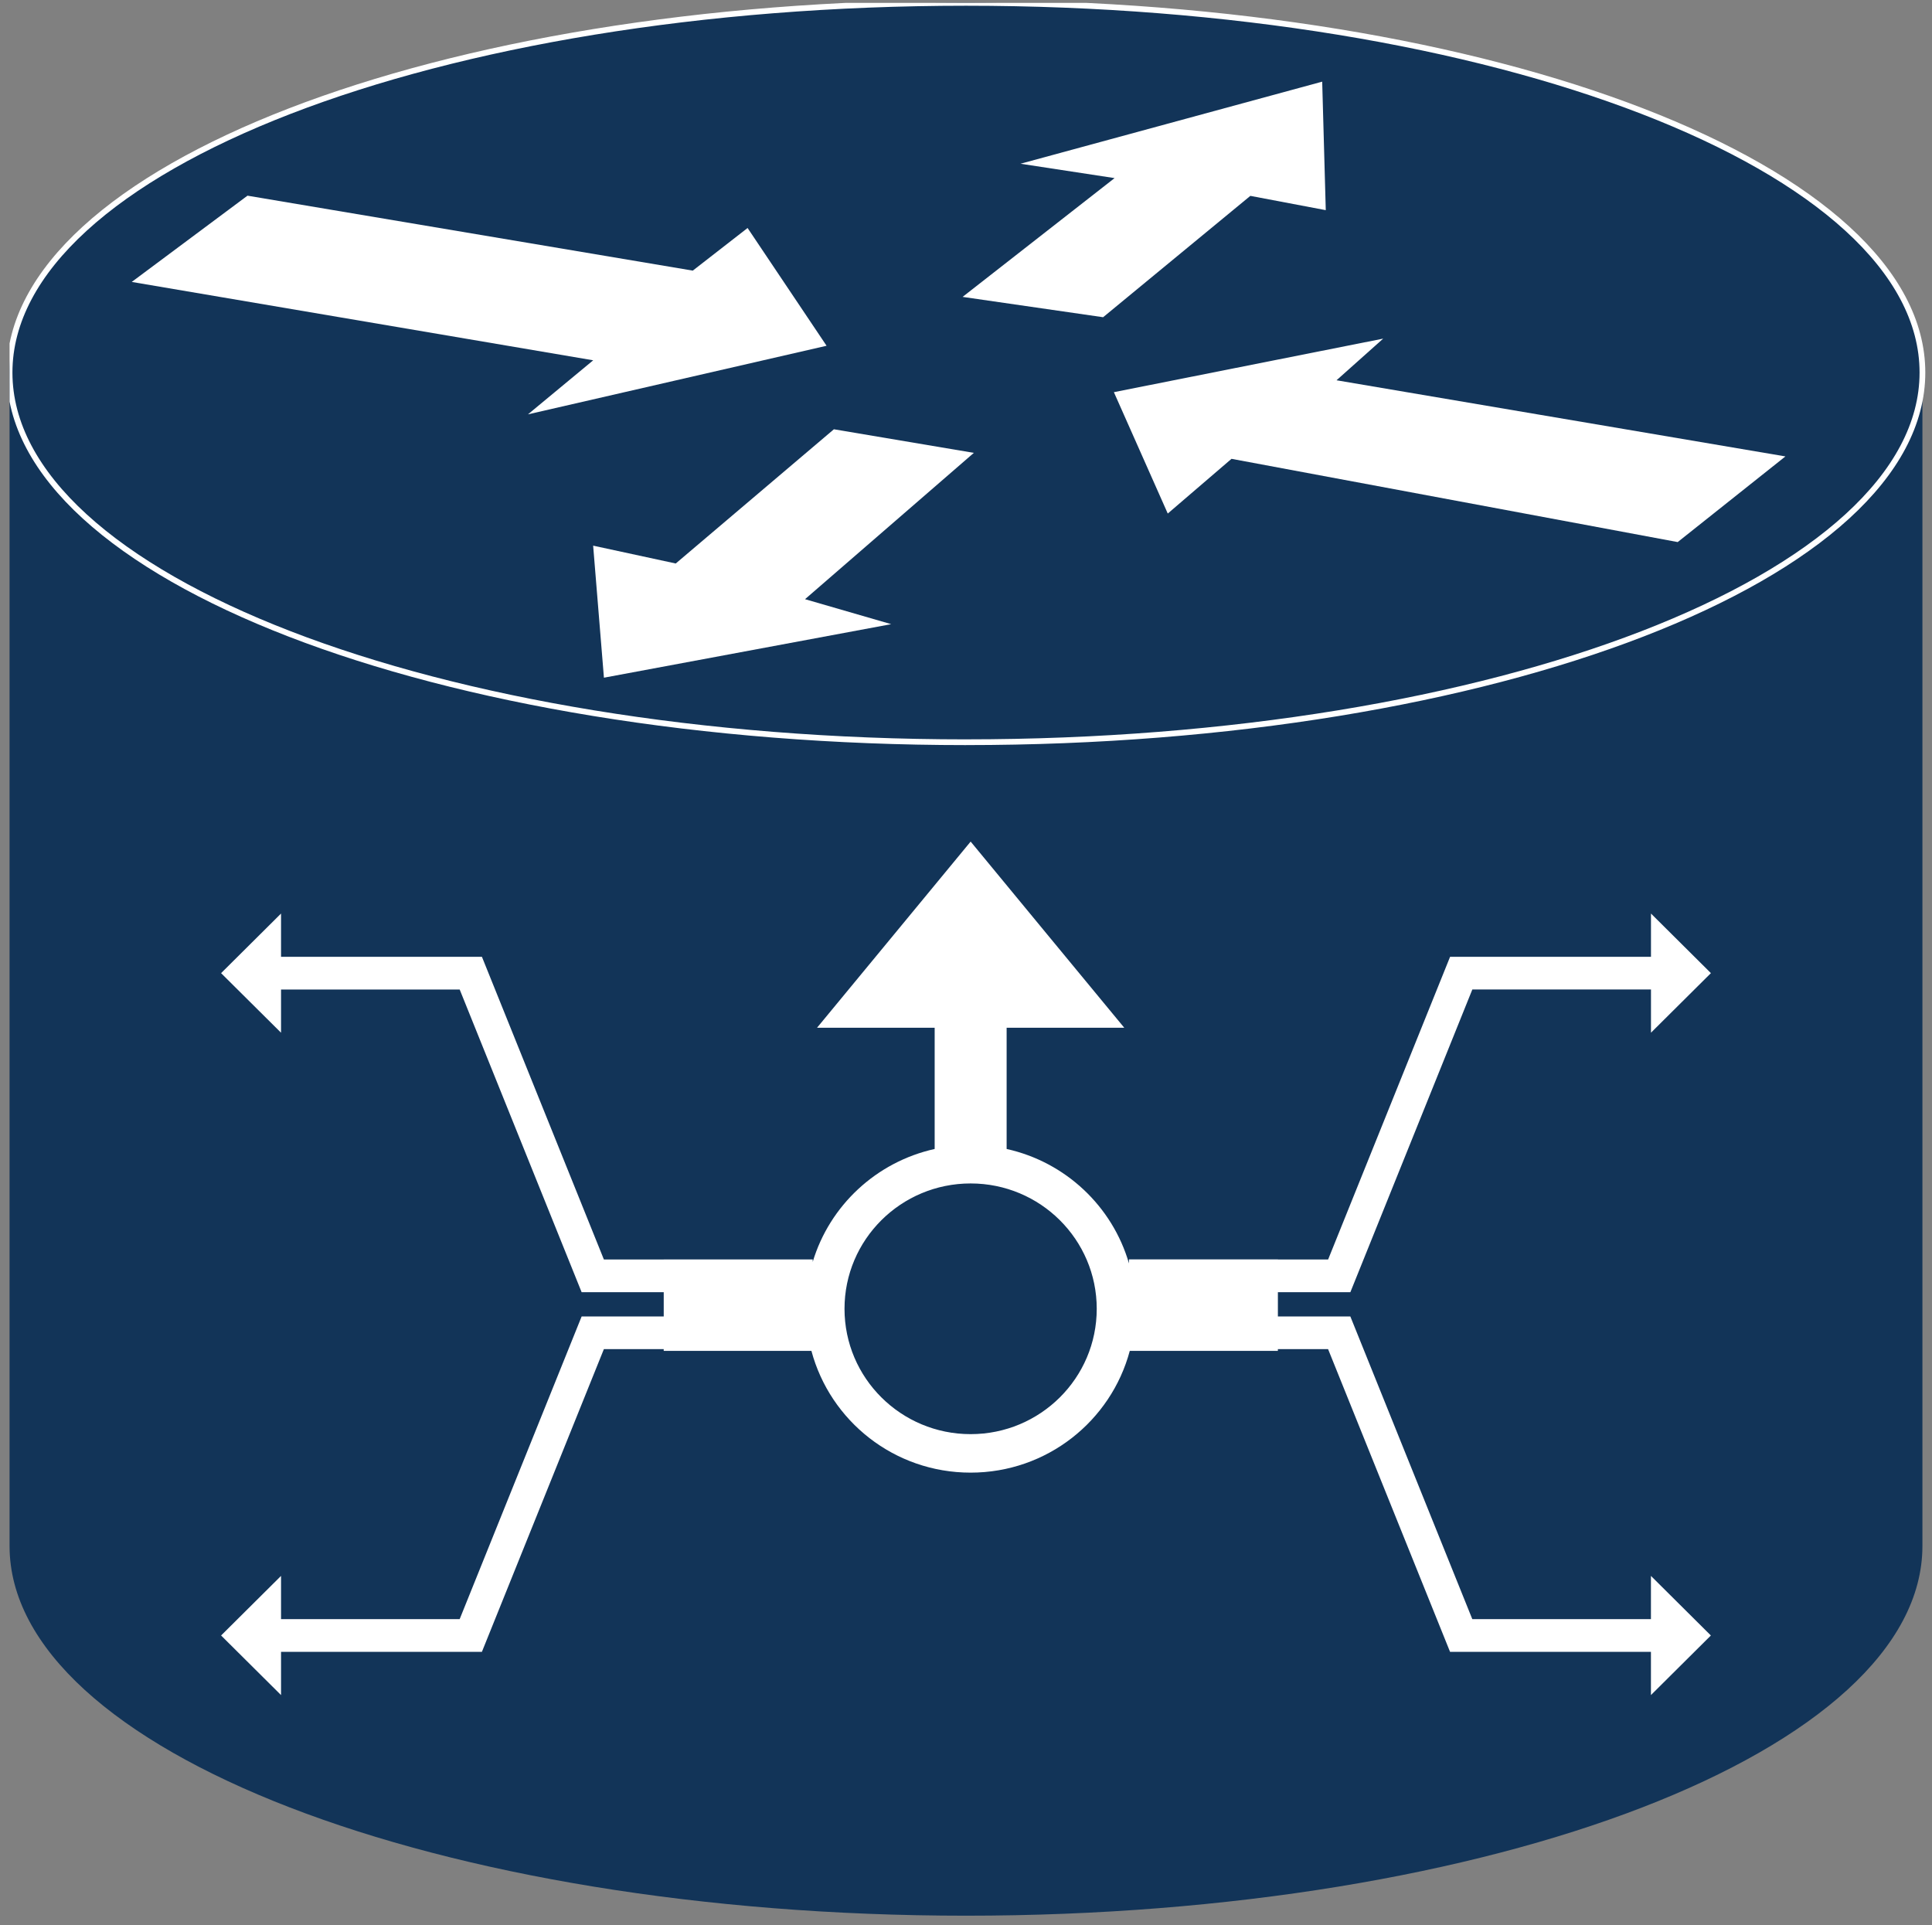 <svg xmlns="http://www.w3.org/2000/svg" xmlns:xlink="http://www.w3.org/1999/xlink" viewBox="0 0 101 100.65" fill="#fff" fill-rule="evenodd" stroke="#000" stroke-linecap="round" stroke-linejoin="round"><rect x="0" y="0" width="101" height="100.65" fill="#808080" stroke="none"/><use xlink:href="#A" x=".5" y=".15"/><symbol id="A"><g fill="#123458"><path d="M100 19.326c0 10.673-22.384 19.326-49.999 19.326h0C22.387 38.652 0 29.999 0 19.326h0v61.348C-.001 91.347 22.387 100 50 100h0c27.615 0 49.999-8.653 49.999-19.326h0V19.326H100z" stroke="none"/><path d="M50.001 38.652c27.614 0 49.999-8.653 49.999-19.326h0C100 8.652 77.615 0 50.001 0h0C22.386 0 0 8.652 0 19.327h0c0 10.673 22.386 19.326 50.001 19.326h0z" stroke="#fff" stroke-width=".3"/></g><path d="M46.091 32.481l-4.506-1.306 8.825-7.65-7.316-1.233-8.268 7.017-4.318-.933.564 6.903 15.019-2.799zm14.457-5.784l3.332-2.86 23.326 4.352 5.631-4.478L69.37 19.73l2.44-2.177-14.079 2.799 2.816 6.344zM52.849 8.41l4.918.751-7.945 6.21 7.346 1.063 7.697-6.344 3.943.747-.187-6.718L52.849 8.41zm-14.267 3.359l-2.865 2.229-23.279-3.918-6.051 4.509 24.124 4.097-3.411 2.826 15.611-3.586-4.13-6.157zm27.723 56.904v-1.27h3.789l6.376-15.824h4.589 3.914.836v2.259l3.133-3.114-3.133-3.115v2.261h-.836-3.914-5.752l-6.376 15.824h-2.625v-.004H58.52v.209c-.867-2.987-3.319-5.3-6.396-5.982h0v-6.338h6.149l-4.016-4.865-4.014-4.867-4.015 4.867-4.015 4.865h6.149v6.338c-3.05.676-5.489 2.954-6.375 5.903h0v-.129H34.2v.004h-3.13l-6.376-15.824h-5.752-3.914-.836v-2.262l-3.134 3.116 3.134 3.114V51.58h.836 3.914 4.589l6.375 15.824h4.292v1.27h-4.292L23.53 84.497h-8.502 0-.836v-2.261l-3.134 3.115 3.134 3.115v-2.26h4.749v-.001h5.752l6.376-15.824h3.128v.091h7.722c.979 3.662 4.327 6.365 8.321 6.365h0c3.994 0 7.343-2.703 8.322-6.365h0 7.742v-.091h2.625l6.376 15.824h5.752v.001h4.75v2.26l3.133-3.115-3.133-3.115v2.261h-.836 0-8.502l-6.376-15.824h-3.789zm-22.656-.401c0-3.619 2.951-6.553 6.593-6.553h0c3.643 0 6.593 2.934 6.593 6.553h0c0 3.62-2.951 6.553-6.593 6.553h0c-3.642 0-6.593-2.933-6.593-6.553h0z" stroke="none"/></symbol></svg>